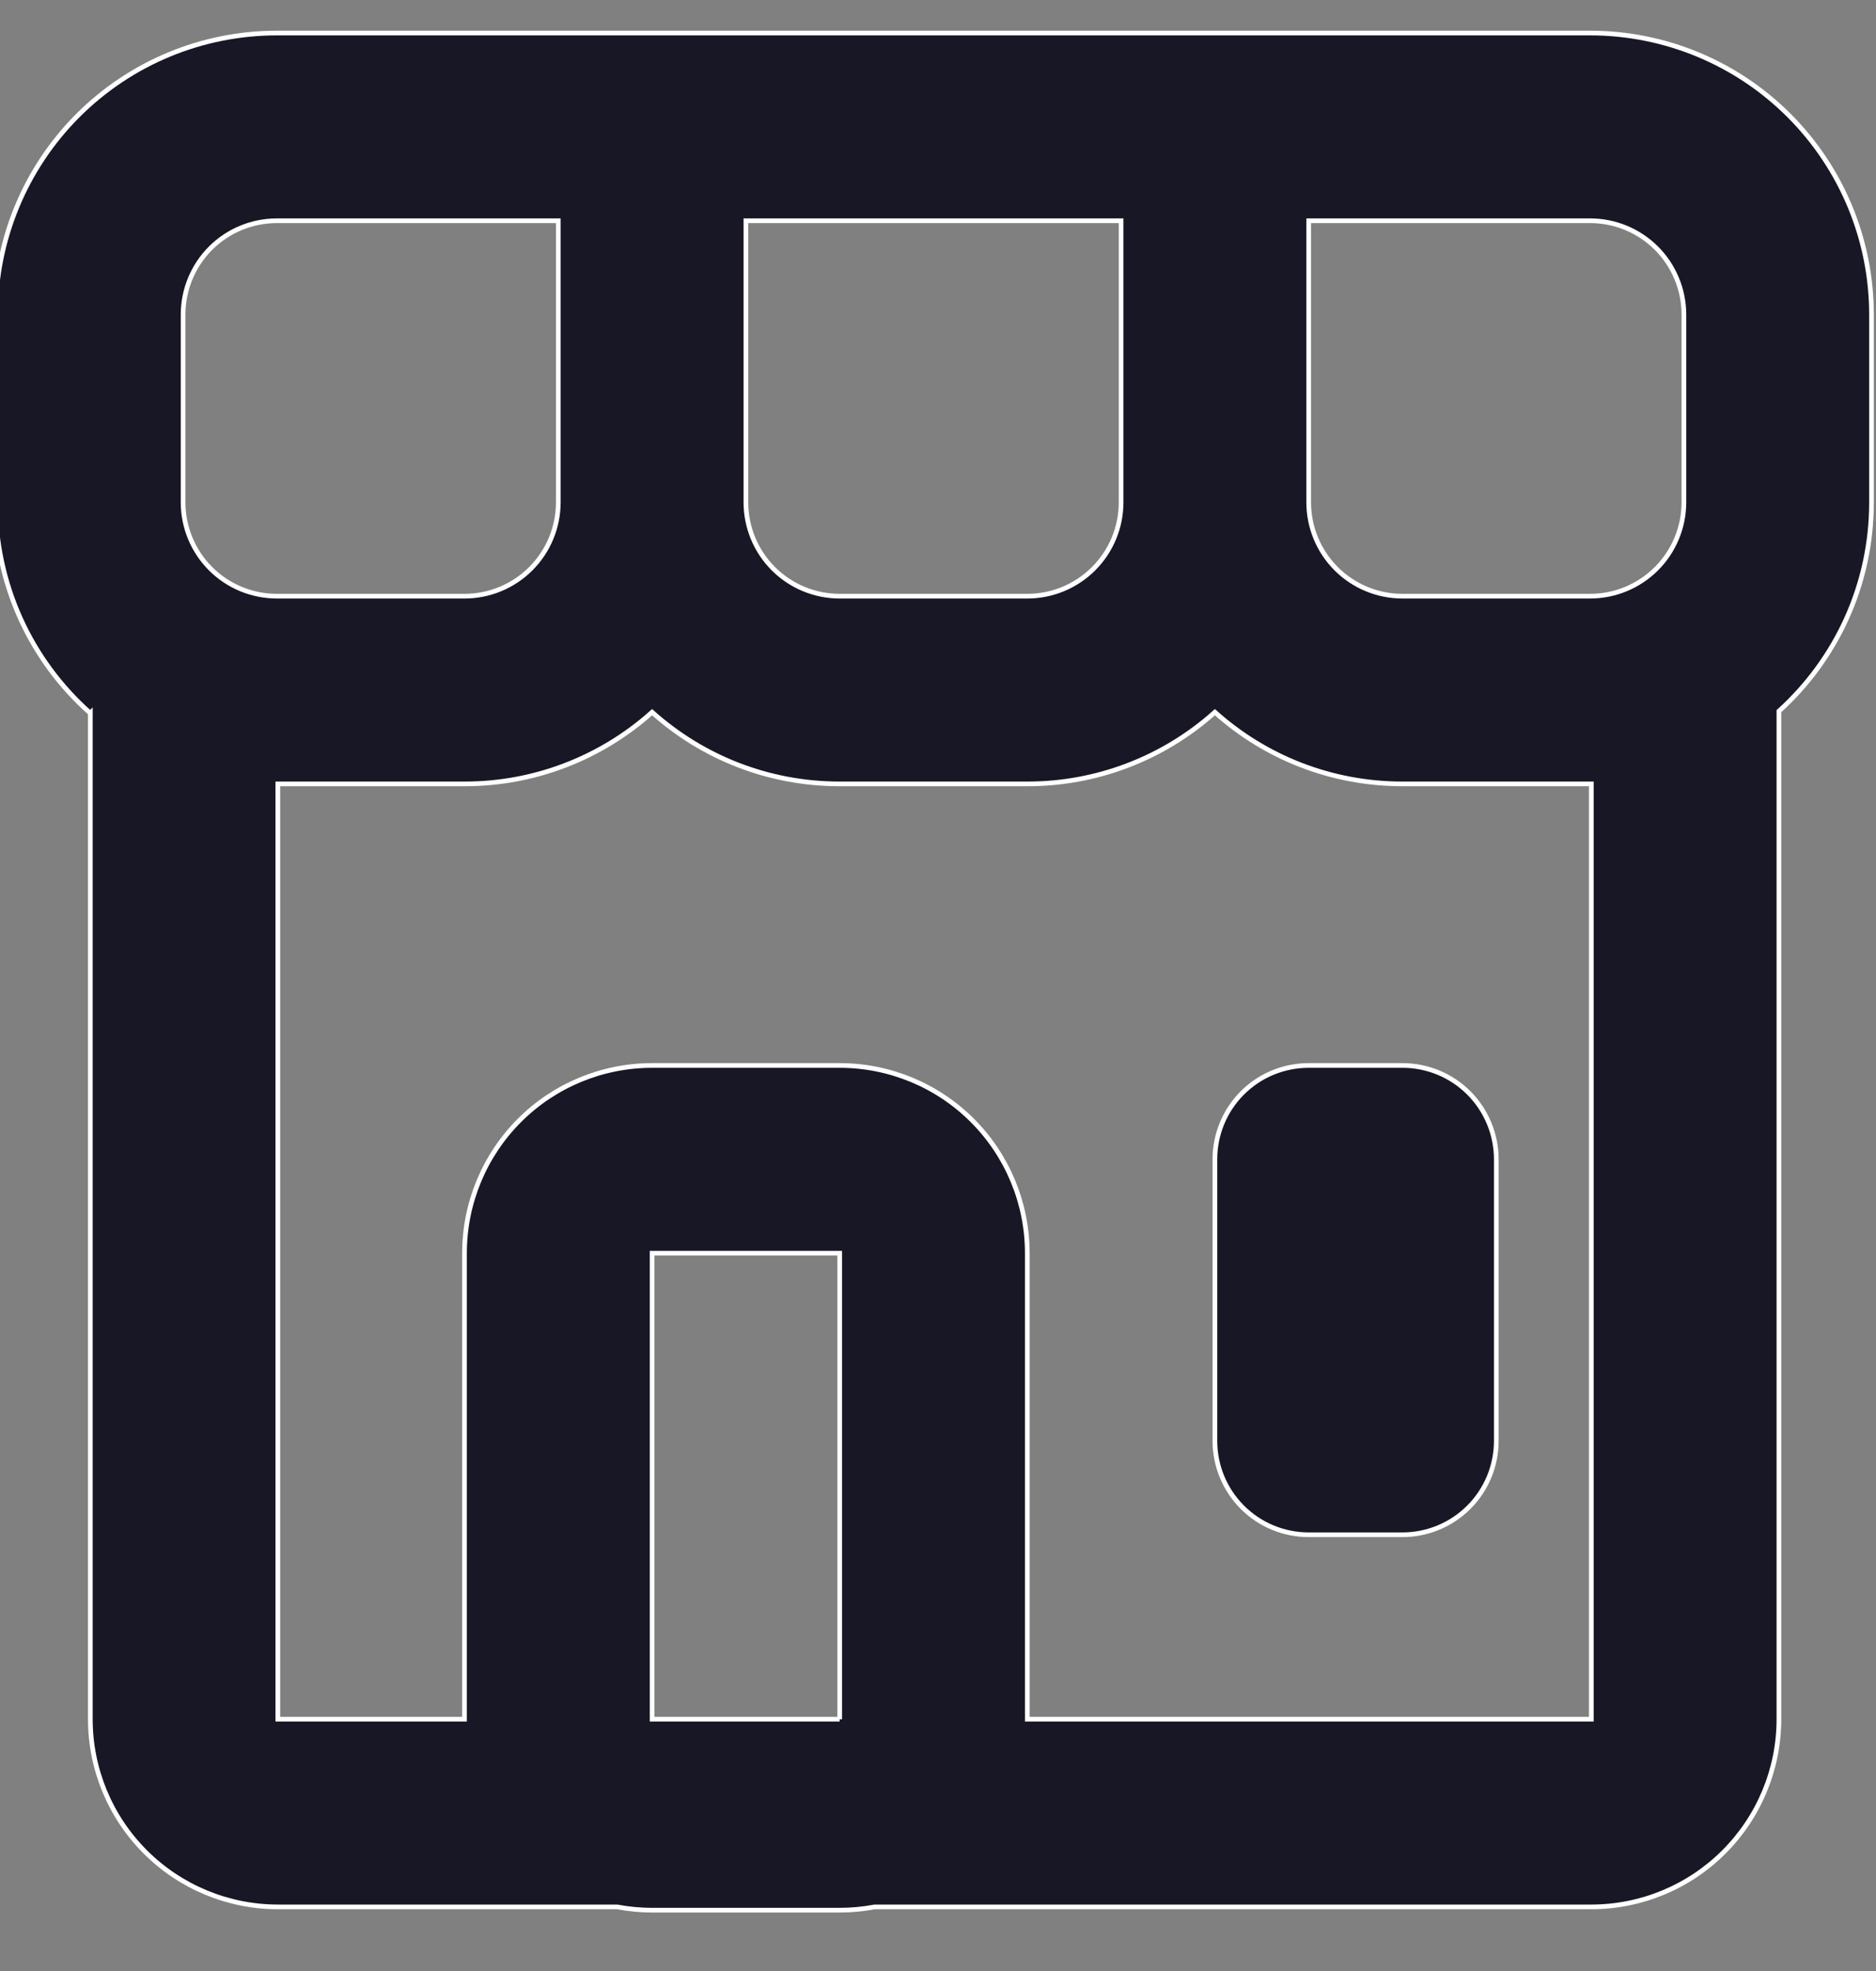 <svg width="40" height="42" viewBox="0 0 40 42" fill="none" xmlns="http://www.w3.org/2000/svg" xmlns:xlink="http://www.w3.org/1999/xlink">
<rect x="0" y="0" width="40" height="42" fill="#808080" stroke="none"/>
<path d="M11.904,4.704L5.904,4.704C5.373,4.704 4.864,4.914 4.489,5.289C4.114,5.664 3.904,6.173 3.904,6.704L3.904,10.704C3.904,11.234 4.114,11.743 4.489,12.118C4.864,12.493 5.373,12.704 5.904,12.704L9.904,12.704C10.434,12.704 10.943,12.493 11.318,12.118C11.693,11.743 11.904,11.234 11.904,10.704L11.904,4.704ZM5.924,16.704L5.924,36.634L9.904,36.634L9.904,26.704C9.904,25.643 10.325,24.625 11.075,23.875C11.825,23.125 12.843,22.704 13.904,22.704L17.904,22.704C18.964,22.704 19.982,23.125 20.732,23.875C21.482,24.625 21.904,25.643 21.904,26.704L21.904,36.634L33.93,36.634L33.93,16.704L29.904,16.704C28.368,16.704 26.964,16.126 25.904,15.176C24.805,16.161 23.38,16.706 21.904,16.704L17.904,16.704C16.368,16.704 14.964,16.126 13.904,15.176C12.805,16.161 11.38,16.706 9.904,16.704L5.924,16.704ZM1.924,15.196C1.288,14.633 0.778,13.941 0.43,13.167C0.082,12.393 -0.098,11.553 -0.096,10.704L-0.096,6.704C-0.096,5.112 0.536,3.586 1.661,2.461C2.786,1.336 4.312,0.704 5.904,0.704L33.904,0.704C35.495,0.704 37.021,1.336 38.146,2.461C39.271,3.586 39.904,5.112 39.904,6.704L39.904,10.704C39.904,12.468 39.144,14.056 37.93,15.154L37.93,36.634C37.93,37.694 37.508,38.712 36.758,39.462C36.008,40.212 34.99,40.634 33.93,40.634L18.65,40.634C18.404,40.68 18.154,40.704 17.904,40.704L13.904,40.704C13.653,40.704 13.404,40.68 13.158,40.634L5.926,40.634C4.865,40.634 3.847,40.212 3.097,39.462C2.347,38.712 1.926,37.694 1.926,36.634L1.926,15.194L1.924,15.196ZM17.904,36.636L17.904,26.704L13.904,26.704L13.904,36.634L17.904,36.634L17.904,36.636ZM23.904,4.704L15.904,4.704L15.904,10.704C15.904,11.234 16.114,11.743 16.489,12.118C16.864,12.493 17.373,12.704 17.904,12.704L21.904,12.704C22.434,12.704 22.943,12.493 23.318,12.118C23.693,11.743 23.904,11.234 23.904,10.704L23.904,4.704ZM27.904,4.704L27.904,10.704C27.904,11.234 28.114,11.743 28.489,12.118C28.864,12.493 29.373,12.704 29.904,12.704L33.904,12.704C34.434,12.704 34.943,12.493 35.318,12.118C35.693,11.743 35.904,11.234 35.904,10.704L35.904,6.704C35.904,6.173 35.693,5.664 35.318,5.289C34.943,4.914 34.434,4.704 33.904,4.704L27.904,4.704ZM27.904,22.704L29.904,22.704C30.434,22.704 30.943,22.914 31.318,23.289C31.693,23.664 31.904,24.173 31.904,24.704L31.904,30.704C31.904,31.234 31.693,31.743 31.318,32.118C30.943,32.493 30.434,32.704 29.904,32.704L27.904,32.704C27.373,32.704 26.864,32.493 26.489,32.118C26.114,31.743 25.904,31.234 25.904,30.704L25.904,24.704C25.904,24.173 26.114,23.664 26.489,23.289C26.864,22.914 27.373,22.704 27.904,22.704L27.904,22.704Z" fill="#181725" stroke="#FFFFFF" stroke-width="0.1" stroke-miterlimit="3.999"/>
</svg>
